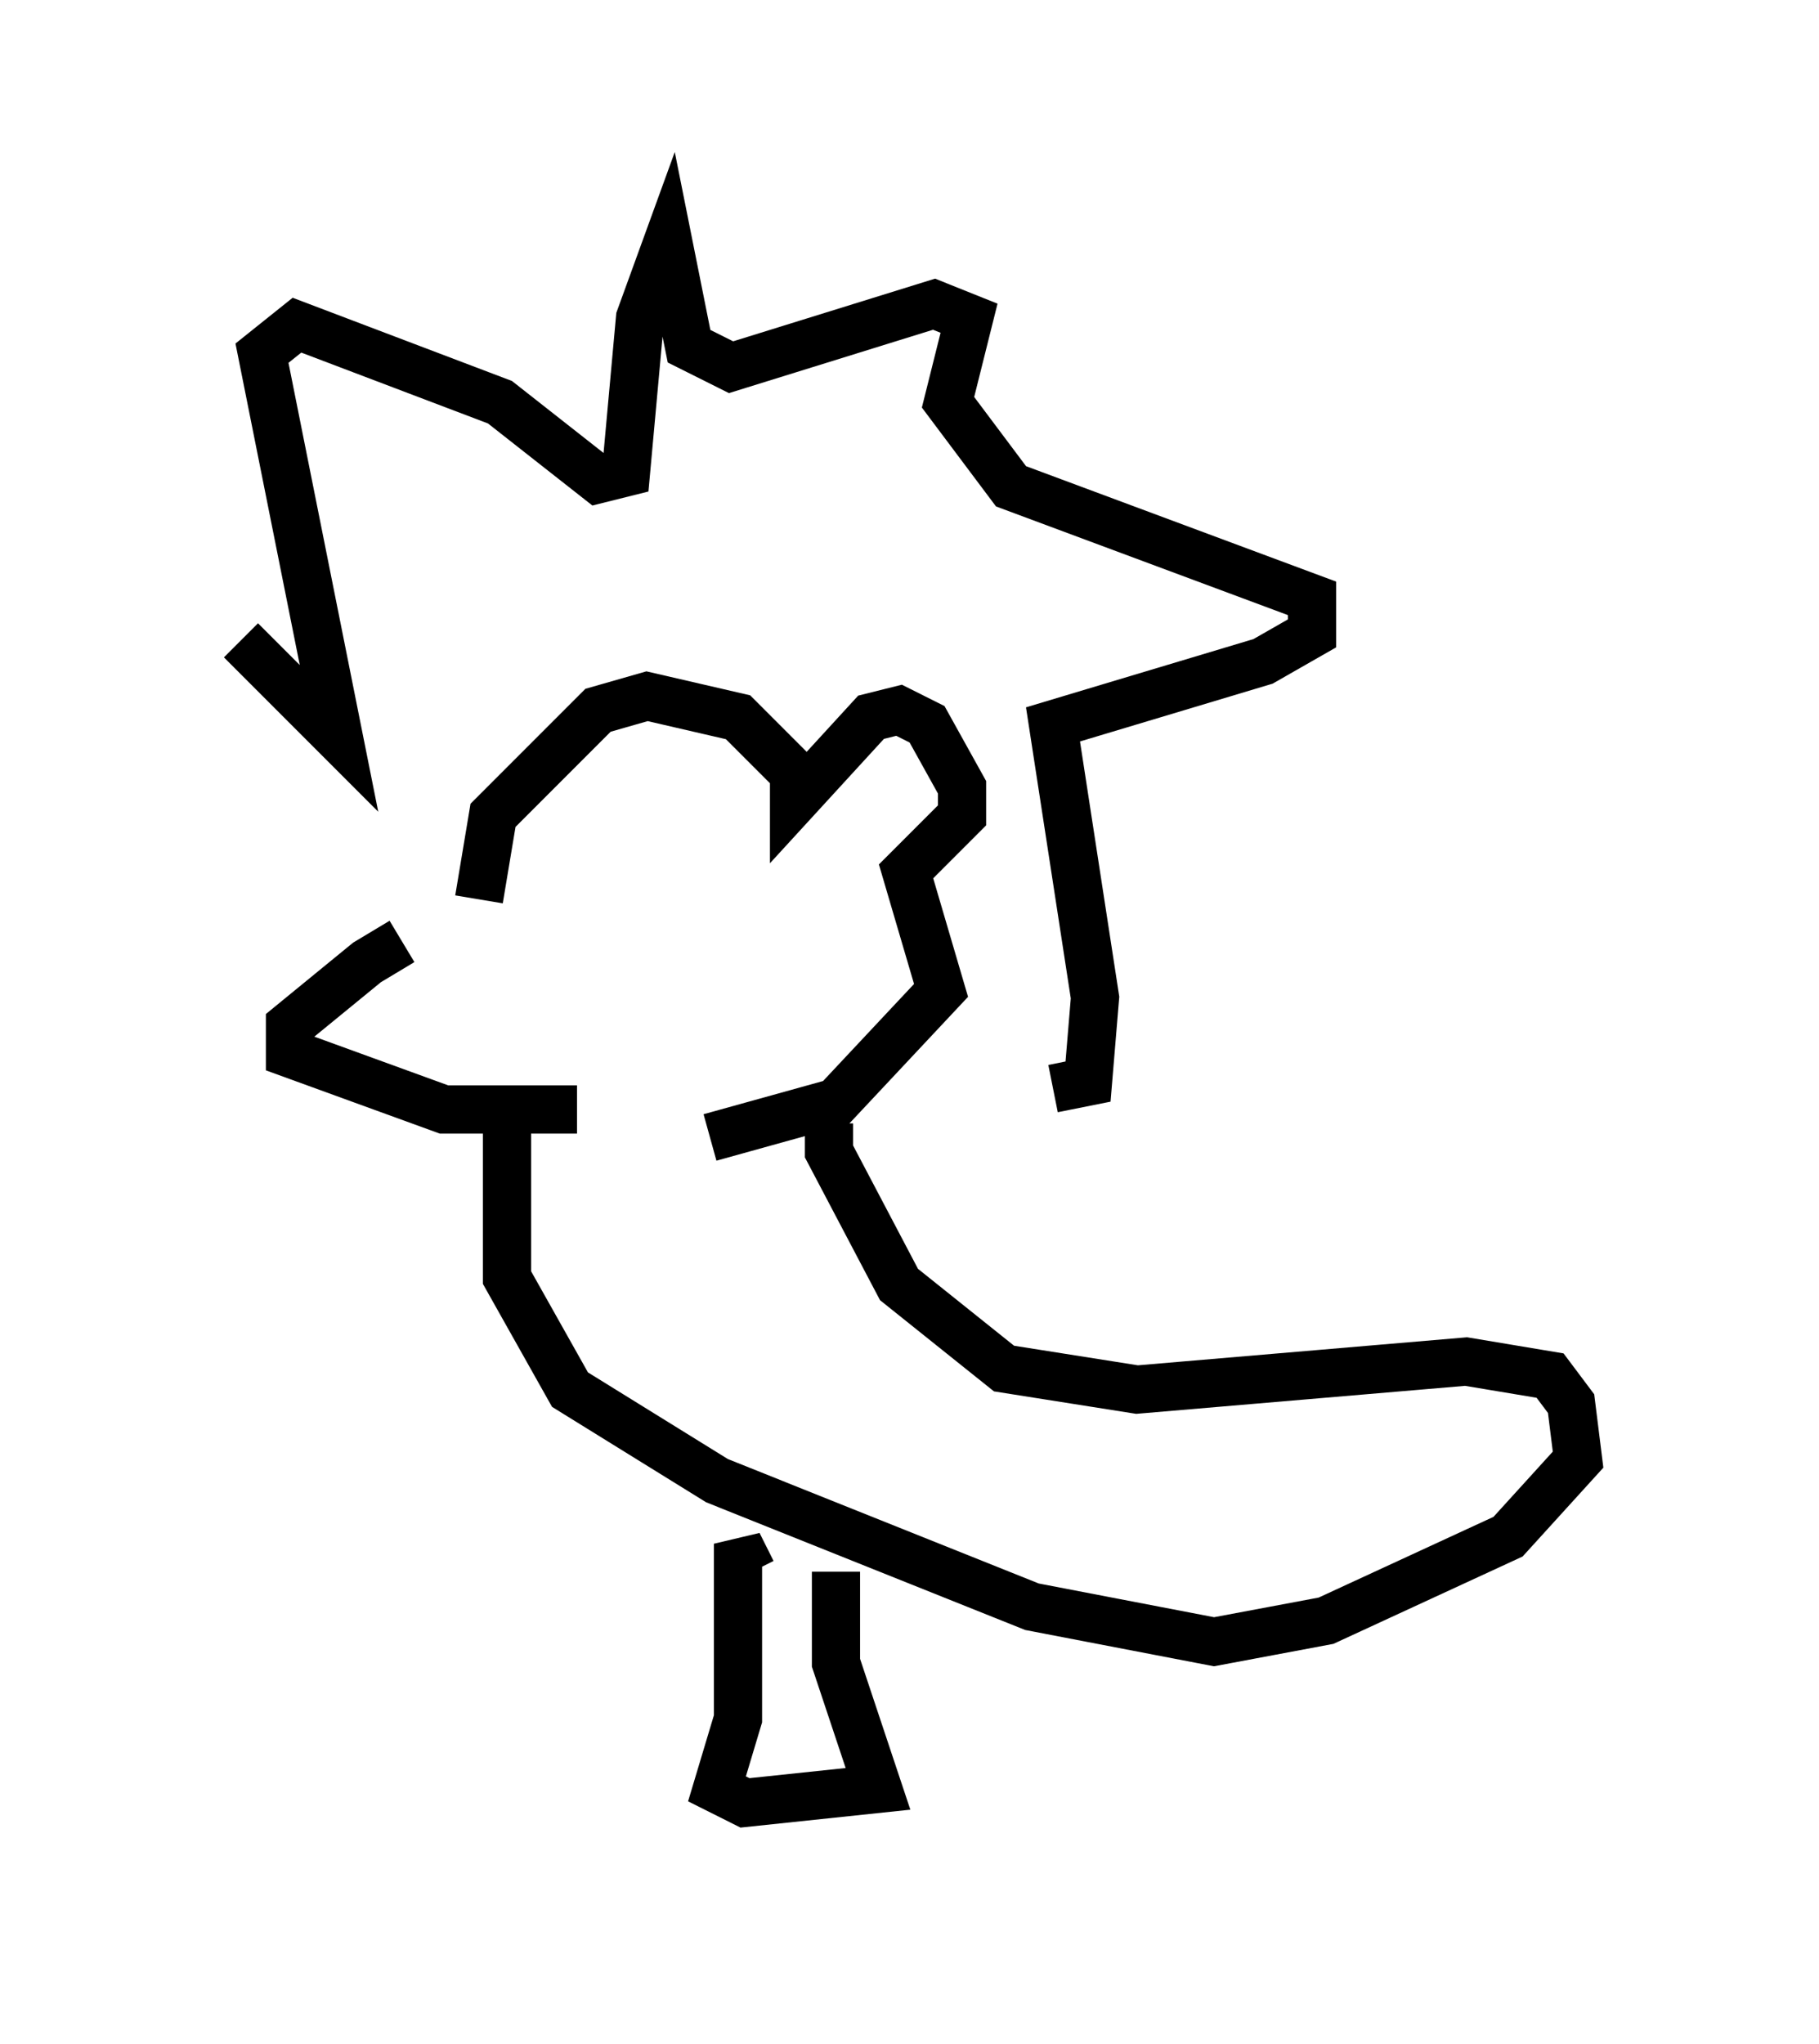 <?xml version="1.0" encoding="utf-8" ?>
<svg baseProfile="full" height="42.391" version="1.1" width="37.743" xmlns="http://www.w3.org/2000/svg" xmlns:ev="http://www.w3.org/2001/xml-events" xmlns:xlink="http://www.w3.org/1999/xlink"><defs /><rect fill="white" height="42.391" width="37.743" x="0" y="0" /><path d="M8.922, 19.816 m-0.581, -0.291 l-0.726, 0.436 -1.598, 1.307 l0.0, 0.581 3.196, 1.162 l2.76, 0.0 m-2.034, -4.358 l0.291, -1.743 2.179, -2.179 l1.017, -0.291 1.888, 0.436 l1.162, 1.162 0.0, 0.581 l1.598, -1.743 0.581, -0.145 l0.581, 0.291 0.726, 1.307 l0.0, 0.581 -1.162, 1.162 l0.726, 2.469 -2.179, 2.324 l-2.615, 0.726 m2.469, -0.291 l0.0, 0.581 1.453, 2.76 l2.179, 1.743 2.76, 0.436 l6.827, -0.581 1.743, 0.291 l0.436, 0.581 0.145, 1.162 l-1.453, 1.598 -3.777, 1.743 l-2.324, 0.436 -3.777, -0.726 l-6.536, -2.615 -3.05, -1.888 l-1.307, -2.324 0.0, -3.486 m5.084, 9.587 l-0.291, -0.581 0.0, 3.631 l-0.436, 1.453 0.581, 0.291 l2.76, -0.291 -0.872, -2.615 l0.0, -1.888 m-12.346, -19.318 l2.034, 2.034 -1.598, -7.989 l0.726, -0.581 4.212, 1.598 l2.034, 1.598 0.581, -0.145 l0.291, -3.196 0.581, -1.598 l0.436, 2.179 0.872, 0.436 l4.212, -1.307 0.726, 0.291 l-0.436, 1.743 1.307, 1.743 l6.246, 2.324 0.0, 0.726 l-1.017, 0.581 -4.358, 1.307 l0.872, 5.665 -0.145, 1.743 l-0.726, 0.145 " fill="none" stroke="black" stroke-width="1" /></svg>